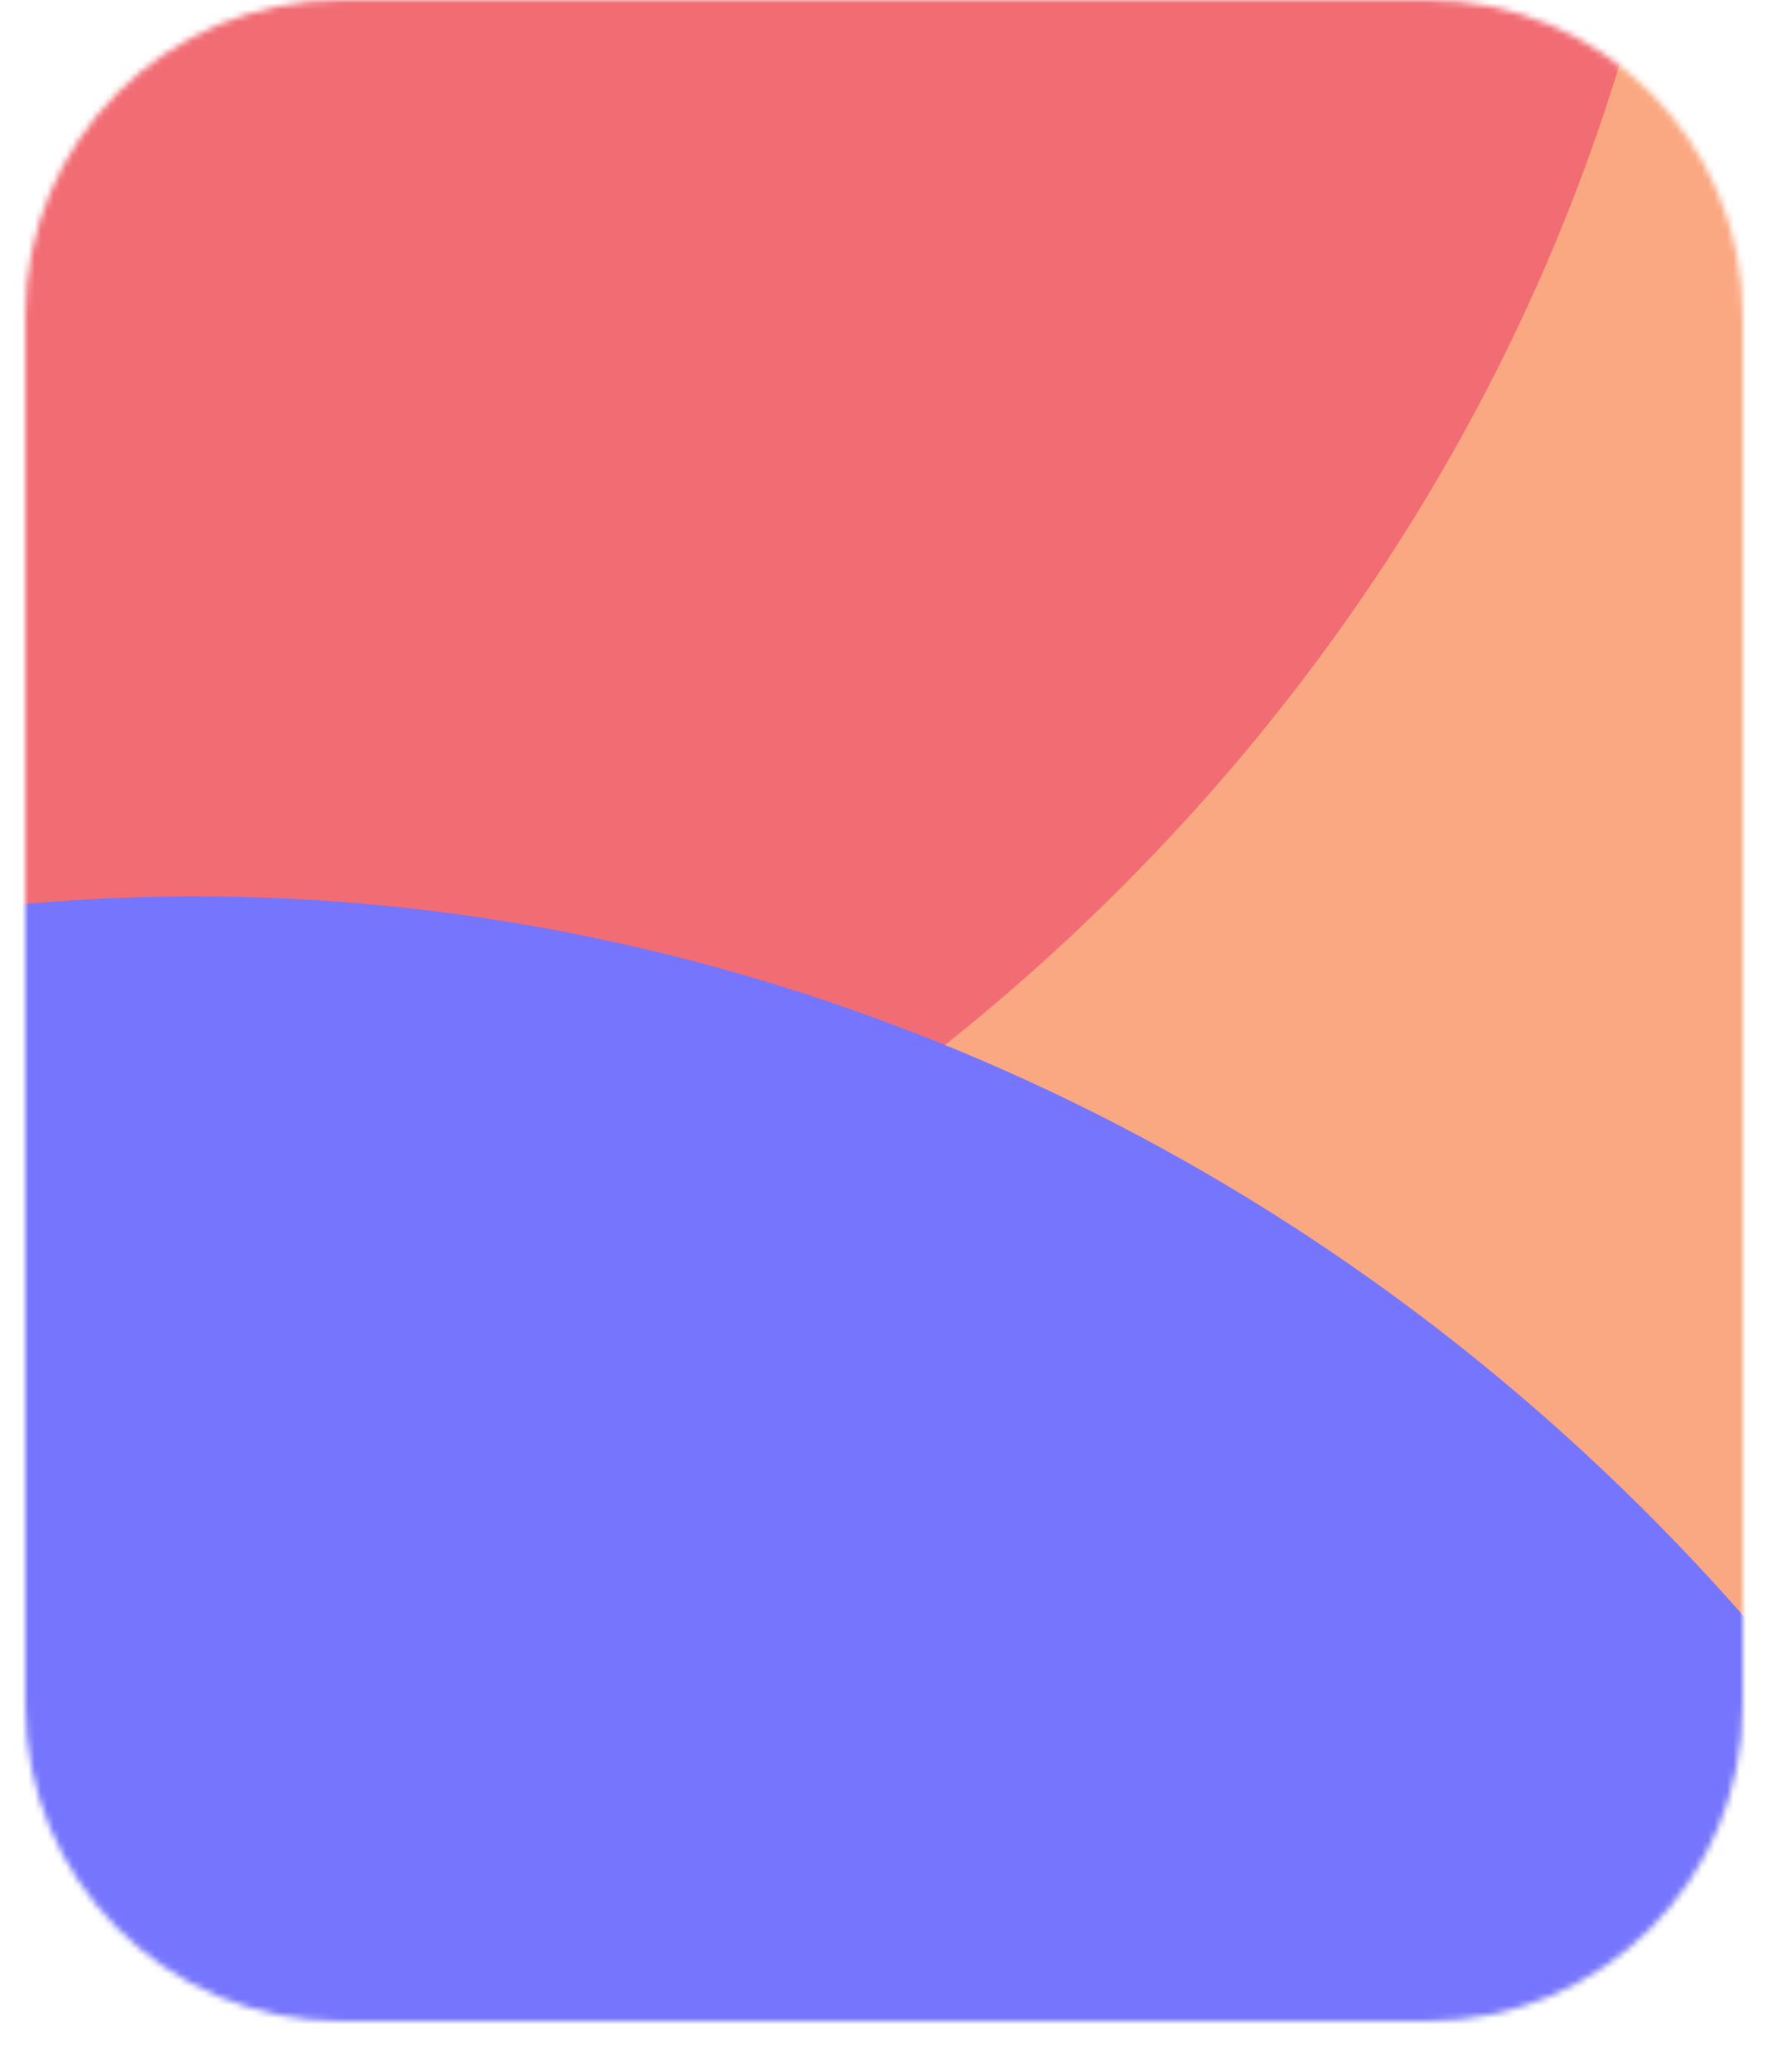 <svg width="280" height="328" viewBox="0 0 280 328" fill="none" xmlns="http://www.w3.org/2000/svg">
<mask id="mask0_1193_341" style="mask-type:alpha" maskUnits="userSpaceOnUse" x="4" y="0" width="272" height="320">
<path d="M4 50C4 22.386 26.386 0 54 0H226C253.614 0 276 22.386 276 50V270C276 297.614 253.614 320 226 320H54C26.386 320 4 297.614 4 270V50Z" fill="#C4C4C4"/>
</mask>
<g mask="url(#mask0_1193_341)">
<rect x="-15" y="-23" width="304" height="360" fill="#FAA881"/>
<path d="M16.85 230.393C-70.751 252.02 -158.074 203.026 -178.328 120.985C-198.582 38.943 -144.094 -45.061 -56.492 -66.688L260.718 -145C301.566 20.46 192.053 187.139 16.85 230.393Z" fill="#F26C74"/>
<path d="M302.197 289.365C353.266 363.753 338.134 462.732 268.467 510.56C198.8 558.388 100.995 536.944 49.925 462.556L-135 193.191C5.503 96.731 200.059 140.589 302.197 289.365Z" fill="#7675FD"/>
</g>
</svg>
